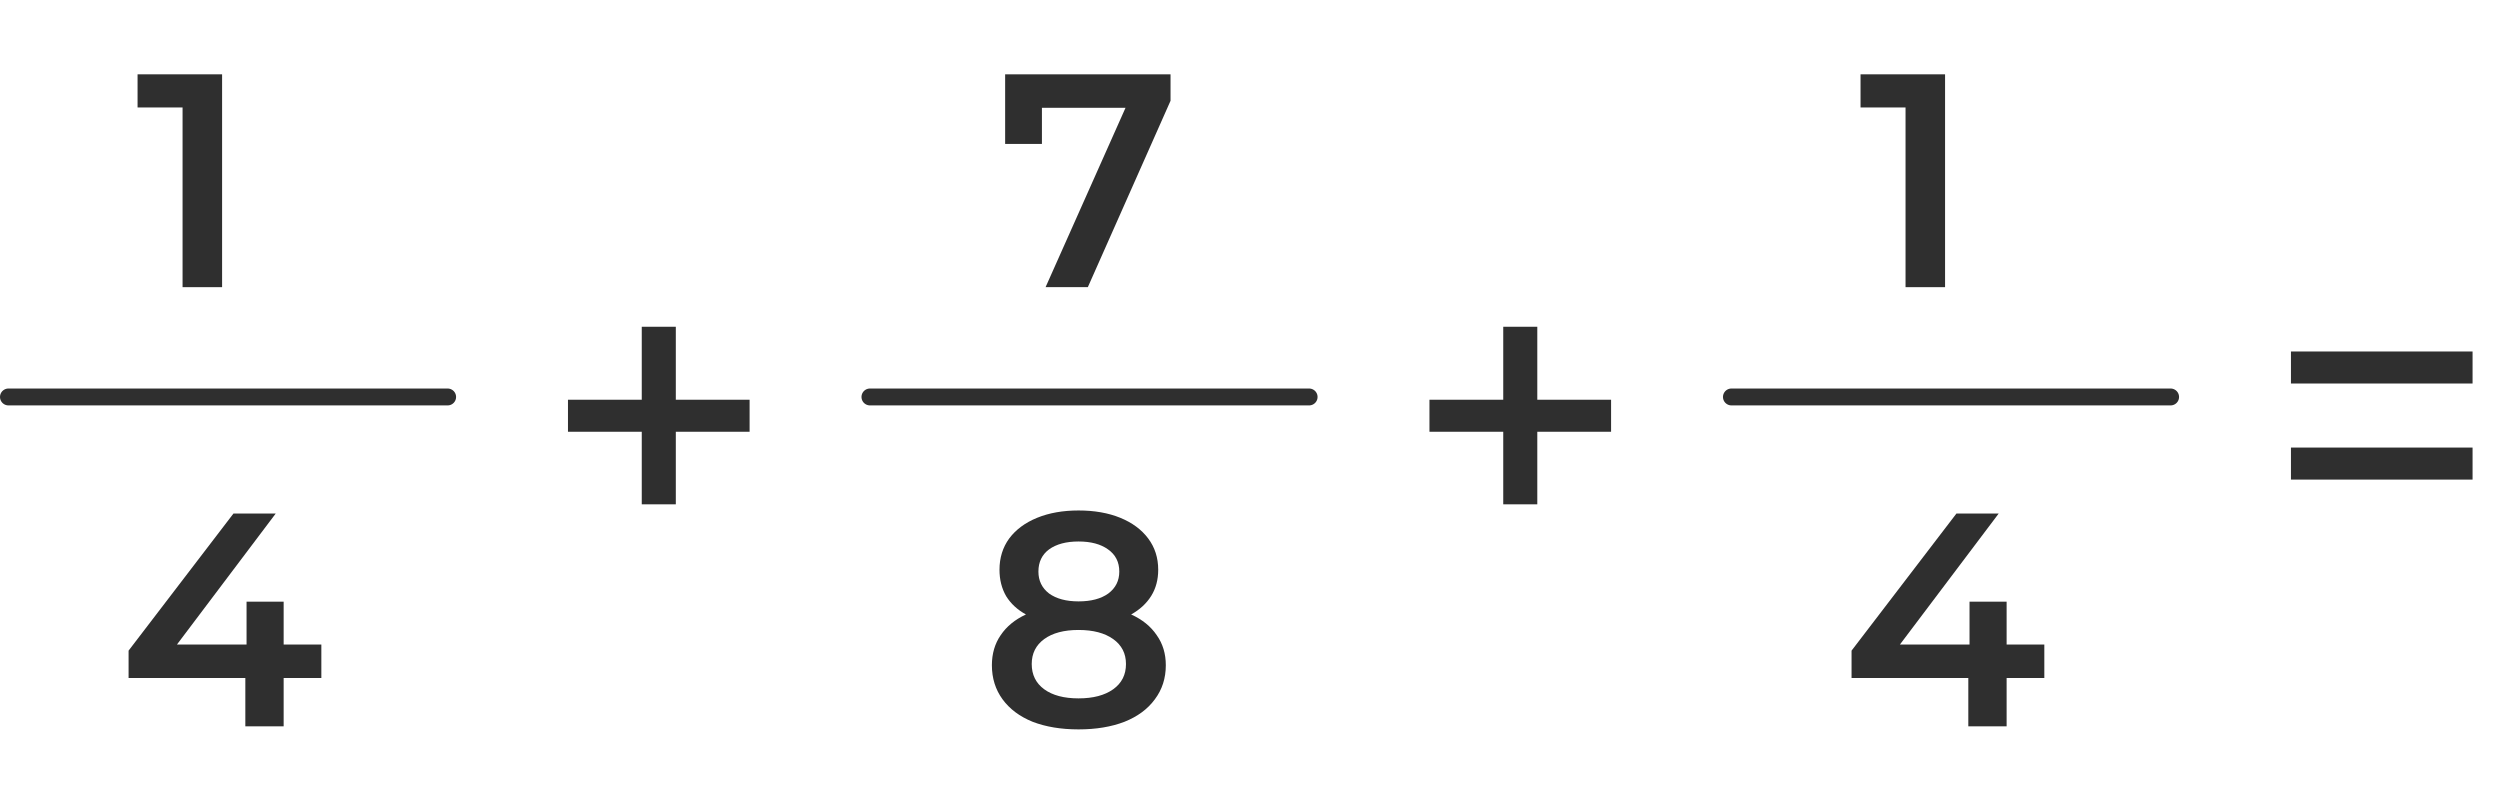 <svg width="148" height="48" viewBox="0 0 148 48" fill="none" xmlns="http://www.w3.org/2000/svg">
<path d="M135.624 20.808H146.376V22.704H135.624V20.808ZM135.624 26.496H146.376V28.392H135.624V26.496Z" fill="#2F2F2F"/>
<path d="M44.376 25.56H40.008V29.856H37.992V25.56H33.624V23.664H37.992V19.344H40.008V23.664H44.376V25.56Z" fill="#2F2F2F"/>
<path d="M95.376 25.56H91.008V29.856H88.992V25.56H84.624V23.664H88.992V19.344H91.008V23.664H95.376V25.56Z" fill="#2F2F2F"/>
<path d="M13.148 4.4V17H10.808V6.362H8.144V4.4H13.148Z" fill="#2F2F2F"/>
<line x1="0.5" y1="23.5" x2="26.5" y2="23.5" stroke="#2F2F2F" stroke-linecap="round"/>
<path d="M19.024 40.138H16.792V43H14.524V40.138H7.612V38.518L13.822 30.4H16.324L10.474 38.158H14.596V35.62H16.792V38.158H19.024V40.138Z" fill="#2F2F2F"/>
<path d="M69.296 4.4V5.966L64.4 17H61.898L66.632 6.38H61.682V8.522H59.504V4.4H69.296Z" fill="#2F2F2F"/>
<line x1="51.5" y1="23.5" x2="77.5" y2="23.5" stroke="#2F2F2F" stroke-linecap="round"/>
<path d="M66.964 36.376C67.624 36.676 68.128 37.084 68.476 37.6C68.836 38.104 69.016 38.698 69.016 39.382C69.016 40.15 68.8 40.822 68.368 41.398C67.948 41.974 67.348 42.418 66.568 42.73C65.788 43.03 64.882 43.18 63.85 43.18C62.818 43.18 61.912 43.03 61.132 42.73C60.364 42.418 59.77 41.974 59.35 41.398C58.93 40.822 58.72 40.15 58.72 39.382C58.72 38.698 58.894 38.104 59.242 37.6C59.59 37.084 60.088 36.676 60.736 36.376C60.232 36.1 59.842 35.74 59.566 35.296C59.302 34.84 59.17 34.318 59.17 33.73C59.17 33.022 59.362 32.404 59.746 31.876C60.142 31.348 60.694 30.94 61.402 30.652C62.11 30.364 62.926 30.22 63.85 30.22C64.786 30.22 65.608 30.364 66.316 30.652C67.024 30.94 67.576 31.348 67.972 31.876C68.368 32.404 68.566 33.022 68.566 33.73C68.566 34.318 68.428 34.834 68.152 35.278C67.876 35.722 67.48 36.088 66.964 36.376ZM63.85 32.056C63.118 32.056 62.536 32.212 62.104 32.524C61.684 32.836 61.474 33.274 61.474 33.838C61.474 34.378 61.684 34.81 62.104 35.134C62.536 35.446 63.118 35.602 63.85 35.602C64.594 35.602 65.182 35.446 65.614 35.134C66.046 34.81 66.262 34.378 66.262 33.838C66.262 33.274 66.04 32.836 65.596 32.524C65.164 32.212 64.582 32.056 63.85 32.056ZM63.85 41.344C64.714 41.344 65.398 41.164 65.902 40.804C66.406 40.444 66.658 39.946 66.658 39.31C66.658 38.686 66.406 38.194 65.902 37.834C65.398 37.474 64.714 37.294 63.85 37.294C62.986 37.294 62.308 37.474 61.816 37.834C61.324 38.194 61.078 38.686 61.078 39.31C61.078 39.946 61.324 40.444 61.816 40.804C62.308 41.164 62.986 41.344 63.85 41.344Z" fill="#2F2F2F"/>
<path d="M115.148 4.4V17H112.808V6.362H110.144V4.4H115.148Z" fill="#2F2F2F"/>
<line x1="102.5" y1="23.5" x2="128.5" y2="23.5" stroke="#2F2F2F" stroke-linecap="round"/>
<path d="M121.024 40.138H118.792V43H116.524V40.138H109.612V38.518L115.822 30.4H118.324L112.474 38.158H116.596V35.62H118.792V38.158H121.024V40.138Z" fill="#2F2F2F"/>
</svg>
